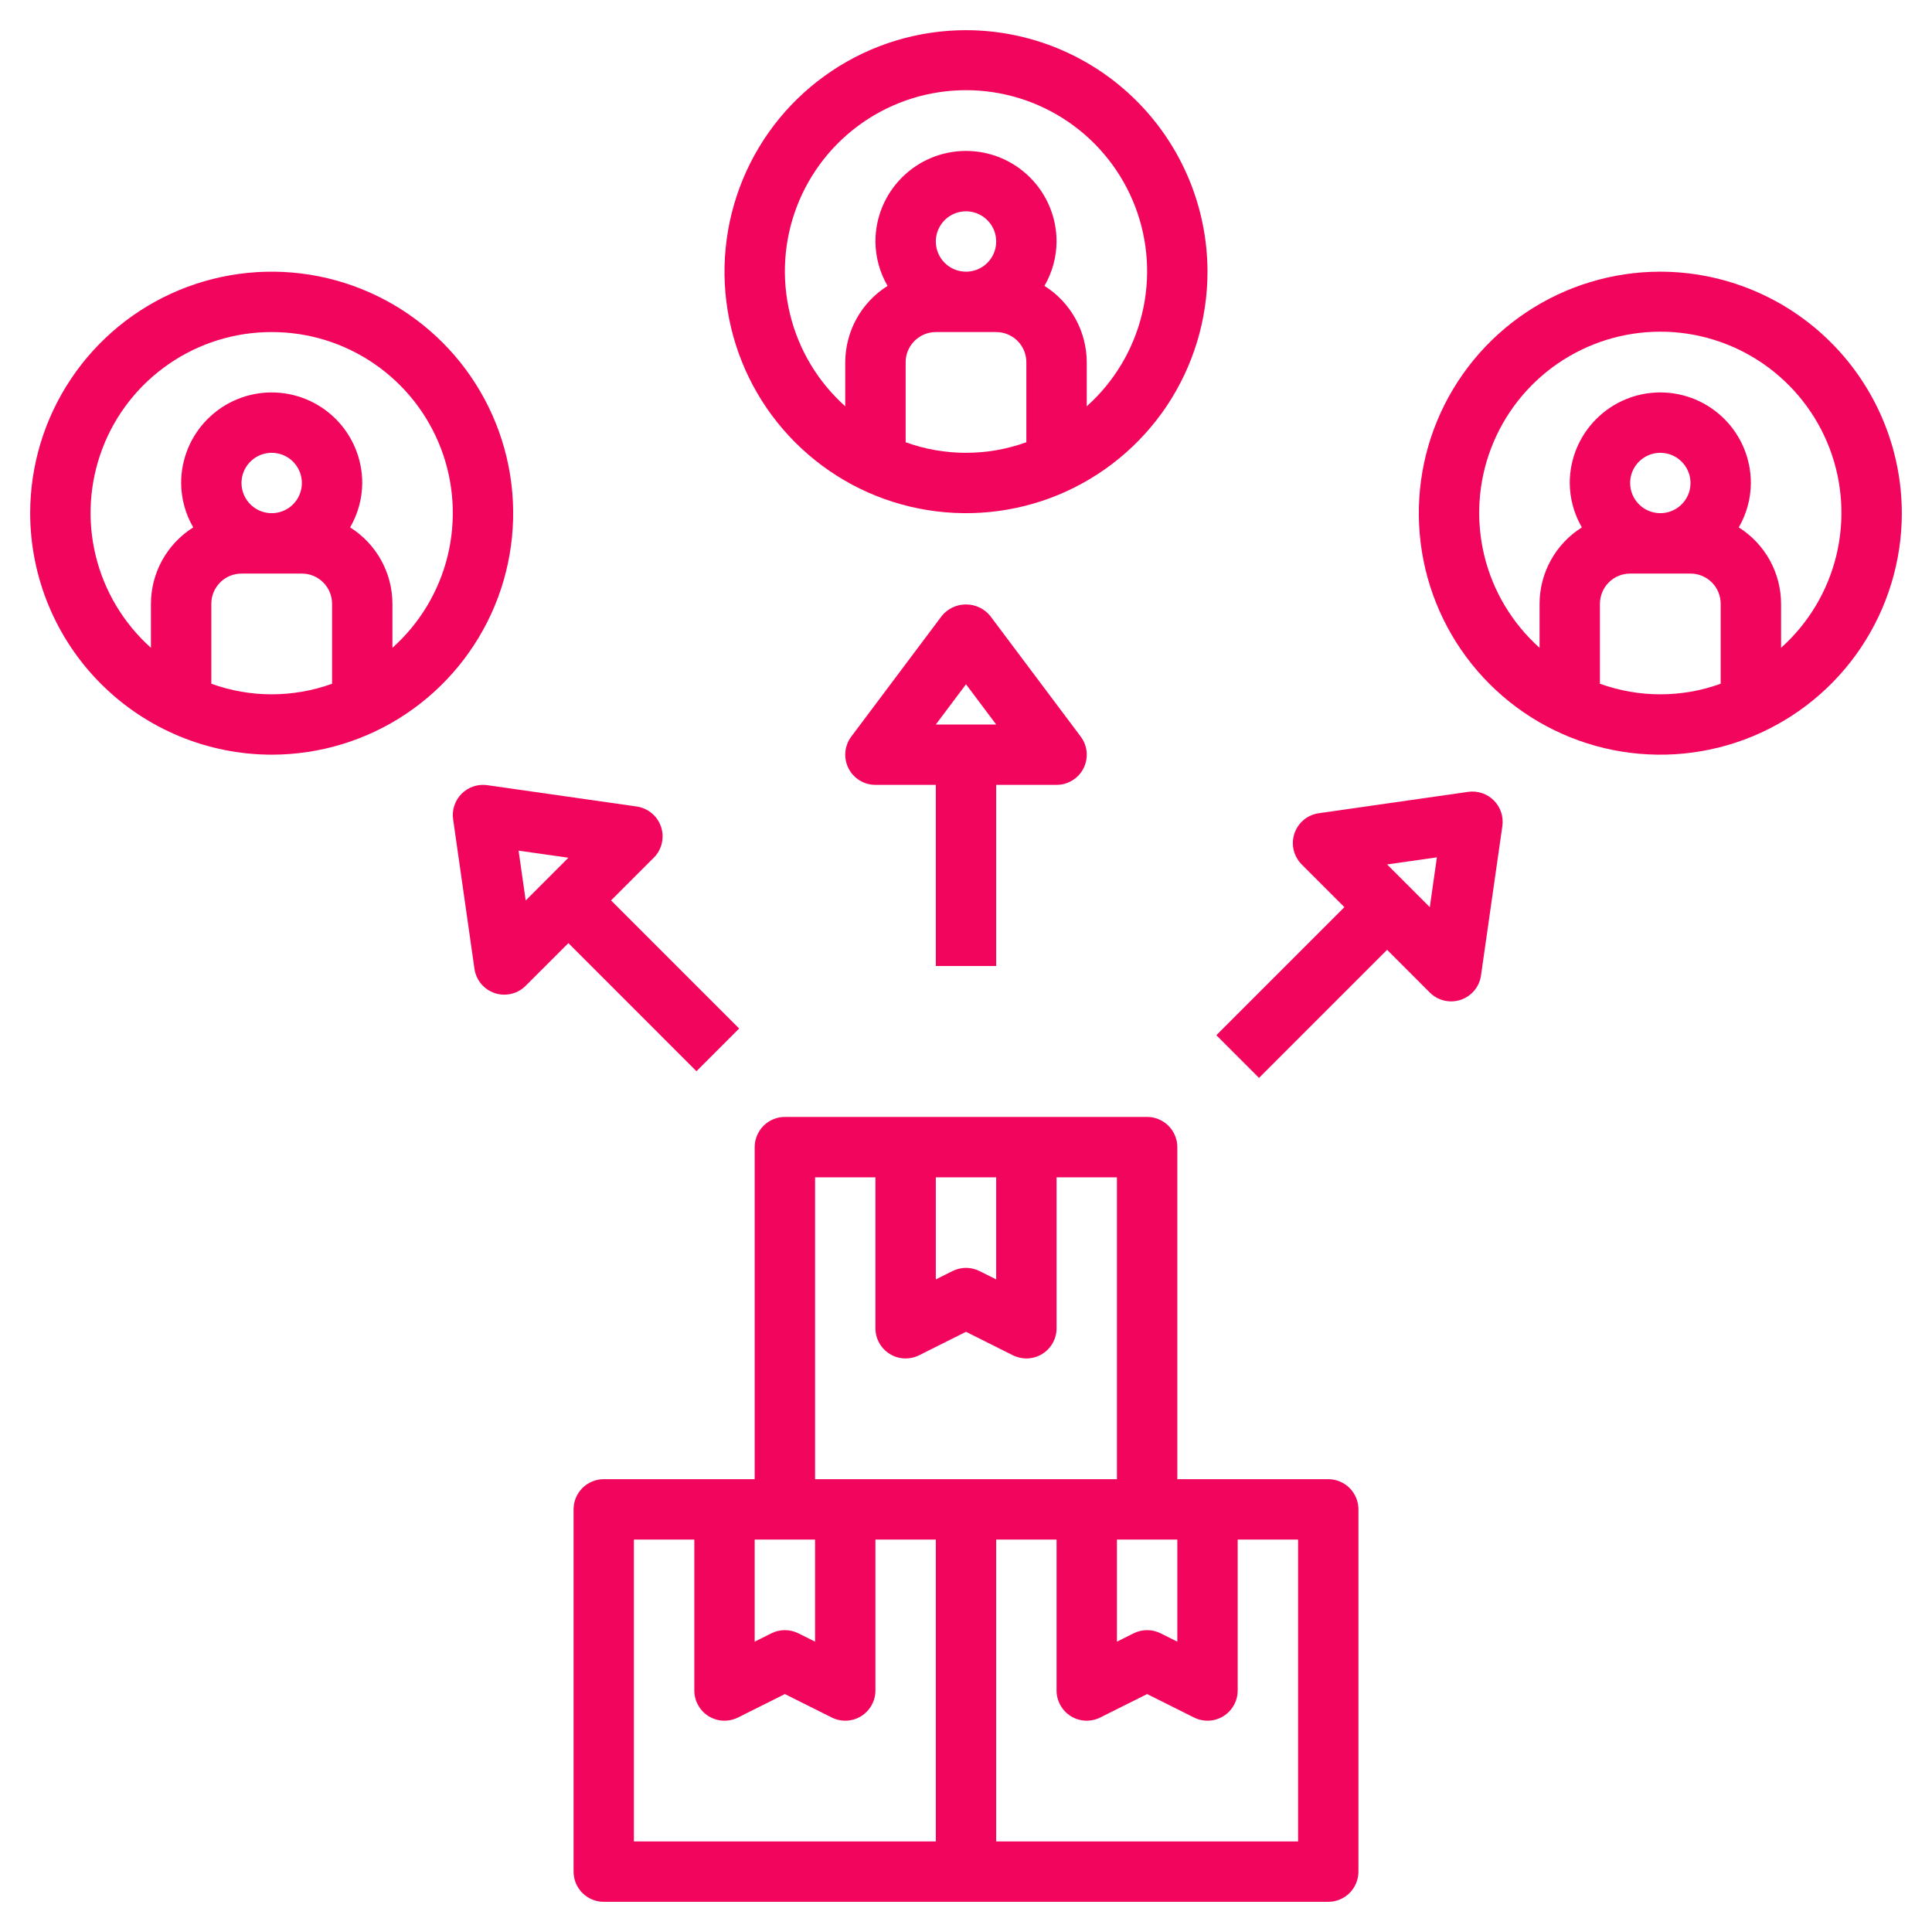 <svg width="50" height="50" viewBox="0 0 50 50" fill="none" xmlns="http://www.w3.org/2000/svg">
<path d="M34.375 38.281H30.469V29.688C30.469 29.585 30.449 29.483 30.409 29.389C30.37 29.294 30.312 29.208 30.24 29.135C30.167 29.062 30.081 29.005 29.986 28.966C29.892 28.926 29.79 28.906 29.688 28.906H20.312C20.21 28.906 20.108 28.926 20.014 28.966C19.919 29.005 19.833 29.062 19.76 29.135C19.688 29.208 19.63 29.294 19.591 29.389C19.551 29.483 19.531 29.585 19.531 29.688V38.281H15.625C15.522 38.281 15.421 38.301 15.326 38.341C15.231 38.38 15.145 38.438 15.072 38.51C15 38.583 14.942 38.669 14.903 38.764C14.864 38.858 14.844 38.96 14.844 39.062V48.438C14.844 48.54 14.864 48.642 14.903 48.736C14.942 48.831 15 48.917 15.072 48.99C15.145 49.062 15.231 49.12 15.326 49.159C15.421 49.199 15.522 49.219 15.625 49.219H34.375C34.478 49.219 34.579 49.199 34.674 49.159C34.769 49.12 34.855 49.062 34.928 48.99C35 48.917 35.058 48.831 35.097 48.736C35.136 48.642 35.156 48.54 35.156 48.438V39.062C35.156 38.96 35.136 38.858 35.097 38.764C35.058 38.669 35 38.583 34.928 38.51C34.855 38.438 34.769 38.38 34.674 38.341C34.579 38.301 34.478 38.281 34.375 38.281V38.281ZM30.469 39.844V42.486L30.037 42.27C29.928 42.216 29.809 42.188 29.688 42.188C29.566 42.188 29.447 42.216 29.338 42.27L28.906 42.486V39.844H30.469ZM24.219 30.469H25.781V33.111L25.349 32.895C25.241 32.841 25.121 32.812 25 32.812C24.879 32.812 24.759 32.841 24.651 32.895L24.219 33.111V30.469ZM21.094 30.469H22.656V34.375C22.656 34.508 22.69 34.639 22.755 34.755C22.82 34.872 22.913 34.97 23.027 35.04C23.14 35.11 23.269 35.15 23.402 35.156C23.535 35.161 23.668 35.133 23.787 35.074L25 34.467L26.213 35.074C26.332 35.133 26.465 35.161 26.598 35.156C26.731 35.15 26.86 35.11 26.973 35.04C27.087 34.97 27.18 34.872 27.245 34.755C27.31 34.639 27.344 34.508 27.344 34.375V30.469H28.906V38.281H21.094V30.469ZM19.531 39.844H21.094V42.486L20.662 42.27C20.553 42.216 20.434 42.188 20.312 42.188C20.191 42.188 20.072 42.216 19.963 42.27L19.531 42.486V39.844ZM24.219 47.656H16.406V39.844H17.969V43.75C17.969 43.883 18.003 44.014 18.068 44.13C18.133 44.247 18.226 44.345 18.339 44.415C18.453 44.485 18.582 44.525 18.715 44.531C18.848 44.536 18.98 44.508 19.099 44.449L20.312 43.842L21.526 44.449C21.645 44.508 21.777 44.536 21.91 44.531C22.043 44.525 22.172 44.485 22.286 44.415C22.399 44.345 22.492 44.247 22.557 44.13C22.622 44.014 22.656 43.883 22.656 43.75V39.844H24.219V47.656ZM33.594 47.656H25.781V39.844H27.344V43.75C27.344 43.883 27.378 44.014 27.443 44.13C27.508 44.247 27.601 44.345 27.714 44.415C27.828 44.485 27.957 44.525 28.09 44.531C28.223 44.536 28.355 44.508 28.474 44.449L29.688 43.842L30.901 44.449C31.02 44.508 31.152 44.536 31.285 44.531C31.418 44.525 31.547 44.485 31.661 44.415C31.774 44.345 31.867 44.247 31.932 44.13C31.997 44.014 32.031 43.883 32.031 43.75V39.844H33.594V47.656Z" fill="#F2055C"/>
<path d="M25 0.781C23.764 0.781 22.555 1.148 21.528 1.835C20.5 2.521 19.699 3.497 19.226 4.639C18.753 5.782 18.629 7.038 18.87 8.251C19.111 9.463 19.706 10.577 20.581 11.451C21.455 12.325 22.568 12.92 23.781 13.161C24.993 13.402 26.25 13.278 27.392 12.806C28.534 12.332 29.51 11.531 30.197 10.504C30.883 9.476 31.25 8.267 31.25 7.031C31.248 5.374 30.589 3.786 29.417 2.614C28.246 1.442 26.657 0.783 25 0.781V0.781ZM26.562 11.445C25.553 11.81 24.447 11.81 23.438 11.445V9.375C23.438 9.168 23.52 8.969 23.667 8.823C23.813 8.676 24.012 8.594 24.219 8.594H25.781C25.988 8.594 26.187 8.676 26.334 8.823C26.48 8.969 26.562 9.168 26.562 9.375V11.445ZM24.219 6.25C24.219 6.095 24.265 5.944 24.35 5.816C24.436 5.687 24.558 5.587 24.701 5.528C24.844 5.469 25.001 5.454 25.152 5.484C25.304 5.514 25.443 5.588 25.552 5.698C25.662 5.807 25.736 5.946 25.766 6.098C25.796 6.249 25.781 6.406 25.722 6.549C25.663 6.692 25.562 6.814 25.434 6.9C25.306 6.985 25.154 7.031 25 7.031C24.793 7.031 24.594 6.949 24.448 6.802C24.301 6.656 24.219 6.457 24.219 6.25V6.25ZM28.125 10.515V9.375C28.124 8.98 28.023 8.592 27.832 8.246C27.64 7.901 27.365 7.609 27.03 7.399C27.233 7.05 27.341 6.654 27.344 6.25C27.344 5.628 27.097 5.032 26.657 4.593C26.218 4.153 25.622 3.906 25 3.906C24.378 3.906 23.782 4.153 23.343 4.593C22.903 5.032 22.656 5.628 22.656 6.25C22.659 6.654 22.767 7.05 22.97 7.399C22.635 7.609 22.36 7.901 22.168 8.246C21.977 8.592 21.876 8.98 21.875 9.375V10.515C21.167 9.882 20.669 9.05 20.445 8.127C20.221 7.204 20.282 6.236 20.621 5.349C20.96 4.462 21.56 3.699 22.342 3.161C23.124 2.622 24.051 2.334 25 2.334C25.949 2.334 26.876 2.622 27.658 3.161C28.44 3.699 29.04 4.462 29.379 5.349C29.718 6.236 29.779 7.204 29.555 8.127C29.331 9.05 28.833 9.882 28.125 10.515Z" fill="#F2055C"/>
<path d="M42.969 7.031C41.733 7.031 40.524 7.398 39.496 8.085C38.469 8.771 37.668 9.747 37.194 10.889C36.721 12.031 36.598 13.288 36.839 14.501C37.08 15.713 37.675 16.827 38.549 17.701C39.423 18.575 40.537 19.17 41.749 19.411C42.962 19.652 44.218 19.529 45.361 19.055C46.503 18.582 47.479 17.781 48.165 16.754C48.852 15.726 49.219 14.517 49.219 13.281C49.217 11.624 48.558 10.036 47.386 8.864C46.214 7.692 44.626 7.033 42.969 7.031V7.031ZM44.531 17.695C43.522 18.06 42.416 18.06 41.406 17.695V15.625C41.407 15.418 41.489 15.219 41.635 15.073C41.782 14.926 41.98 14.844 42.188 14.844H43.75C43.957 14.844 44.156 14.926 44.302 15.073C44.449 15.219 44.531 15.418 44.531 15.625V17.695ZM42.188 12.5C42.188 12.345 42.233 12.194 42.319 12.066C42.405 11.938 42.527 11.837 42.67 11.778C42.812 11.719 42.97 11.704 43.121 11.734C43.273 11.764 43.412 11.838 43.521 11.948C43.63 12.057 43.705 12.196 43.735 12.348C43.765 12.499 43.75 12.656 43.691 12.799C43.631 12.942 43.531 13.064 43.403 13.15C43.274 13.235 43.123 13.281 42.969 13.281C42.762 13.281 42.563 13.199 42.417 13.052C42.27 12.906 42.188 12.707 42.188 12.5ZM46.094 16.765V15.625C46.093 15.23 45.992 14.842 45.801 14.496C45.609 14.151 45.333 13.859 44.999 13.649C45.202 13.3 45.31 12.904 45.312 12.5C45.312 11.878 45.066 11.282 44.626 10.843C44.187 10.403 43.59 10.156 42.969 10.156C42.347 10.156 41.751 10.403 41.312 10.843C40.872 11.282 40.625 11.878 40.625 12.5C40.627 12.904 40.736 13.3 40.939 13.649C40.604 13.859 40.328 14.151 40.137 14.496C39.945 14.842 39.844 15.23 39.844 15.625V16.765C39.136 16.132 38.637 15.3 38.413 14.377C38.19 13.454 38.251 12.486 38.59 11.599C38.929 10.712 39.529 9.949 40.31 9.411C41.093 8.872 42.019 8.584 42.969 8.584C43.918 8.584 44.845 8.872 45.627 9.411C46.409 9.949 47.009 10.712 47.348 11.599C47.686 12.486 47.748 13.454 47.524 14.377C47.3 15.3 46.801 16.132 46.094 16.765V16.765Z" fill="#F2055C"/>
<path d="M7.031 19.531C8.267 19.531 9.476 19.165 10.504 18.478C11.531 17.791 12.332 16.815 12.806 15.673C13.278 14.531 13.402 13.274 13.161 12.062C12.92 10.85 12.325 9.736 11.451 8.862C10.577 7.988 9.463 7.393 8.251 7.151C7.038 6.91 5.782 7.034 4.639 7.507C3.497 7.98 2.521 8.781 1.835 9.809C1.148 10.837 0.781 12.045 0.781 13.281C0.783 14.938 1.442 16.527 2.614 17.699C3.786 18.87 5.374 19.529 7.031 19.531V19.531ZM8.594 17.695C7.584 18.06 6.479 18.06 5.469 17.695V15.625C5.469 15.418 5.551 15.219 5.698 15.073C5.844 14.926 6.043 14.844 6.25 14.844H7.812C8.02 14.844 8.218 14.926 8.365 15.073C8.511 15.219 8.594 15.418 8.594 15.625V17.695ZM6.25 12.5C6.25 12.345 6.296 12.194 6.382 12.066C6.468 11.938 6.59 11.837 6.732 11.778C6.875 11.719 7.032 11.704 7.184 11.734C7.335 11.764 7.474 11.838 7.584 11.948C7.693 12.057 7.767 12.196 7.797 12.348C7.828 12.499 7.812 12.656 7.753 12.799C7.694 12.942 7.594 13.064 7.465 13.15C7.337 13.235 7.186 13.281 7.031 13.281C6.824 13.281 6.626 13.199 6.479 13.052C6.333 12.906 6.25 12.707 6.25 12.5V12.5ZM7.031 8.594C7.98 8.592 8.907 8.879 9.689 9.417C10.471 9.954 11.071 10.716 11.41 11.602C11.749 12.489 11.81 13.457 11.587 14.379C11.363 15.301 10.864 16.133 10.156 16.765V15.625C10.155 15.23 10.055 14.842 9.863 14.496C9.672 14.151 9.396 13.859 9.061 13.649C9.264 13.3 9.372 12.904 9.375 12.5C9.375 11.878 9.128 11.282 8.689 10.843C8.249 10.403 7.653 10.156 7.031 10.156C6.41 10.156 5.814 10.403 5.374 10.843C4.934 11.282 4.688 11.878 4.688 12.5C4.69 12.904 4.798 13.3 5.001 13.649C4.667 13.859 4.391 14.151 4.199 14.496C4.008 14.842 3.907 15.23 3.906 15.625V16.765C3.199 16.133 2.7 15.301 2.476 14.379C2.252 13.457 2.314 12.489 2.653 11.602C2.991 10.716 3.592 9.954 4.374 9.417C5.156 8.879 6.082 8.592 7.031 8.594V8.594Z" fill="#F2055C"/>
<path d="M25.781 25V20.312H27.344C27.489 20.313 27.631 20.272 27.754 20.196C27.878 20.12 27.978 20.011 28.043 19.881C28.107 19.751 28.135 19.606 28.122 19.461C28.109 19.317 28.056 19.179 27.969 19.063L25.625 15.938C25.549 15.845 25.454 15.771 25.346 15.72C25.238 15.669 25.119 15.643 25 15.643C24.881 15.643 24.762 15.669 24.654 15.72C24.546 15.771 24.451 15.845 24.375 15.938L22.031 19.063C21.944 19.179 21.891 19.317 21.878 19.461C21.865 19.606 21.893 19.751 21.957 19.881C22.022 20.011 22.122 20.12 22.245 20.196C22.369 20.272 22.511 20.313 22.656 20.312H24.219V25H25.781ZM25 17.709L25.781 18.75H24.219L25 17.709Z" fill="#F2055C"/>
<path d="M17.108 21.399C17.062 21.261 16.979 21.139 16.867 21.046C16.756 20.953 16.621 20.893 16.477 20.872L12.611 20.32C12.49 20.303 12.368 20.314 12.253 20.352C12.138 20.391 12.033 20.456 11.947 20.541C11.862 20.627 11.797 20.732 11.759 20.847C11.72 20.962 11.709 21.084 11.727 21.204L12.279 25.072C12.299 25.215 12.359 25.35 12.452 25.462C12.545 25.573 12.667 25.656 12.805 25.702C12.885 25.729 12.968 25.742 13.052 25.742C13.259 25.742 13.458 25.66 13.604 25.513L14.71 24.408L18.024 27.723L19.129 26.618L15.814 23.303L16.919 22.198C17.022 22.096 17.094 21.967 17.127 21.826C17.16 21.684 17.154 21.537 17.108 21.399V21.399ZM13.605 23.304L13.421 22.015L14.71 22.198L13.605 23.304Z" fill="#F2055C"/>
<path d="M37.997 20.493L34.13 21.046C33.986 21.066 33.851 21.127 33.74 21.219C33.629 21.312 33.545 21.435 33.499 21.572C33.454 21.71 33.447 21.858 33.48 21.999C33.514 22.14 33.586 22.269 33.688 22.372L34.793 23.477L31.479 26.791L32.583 27.896L35.898 24.581L37.003 25.687C37.149 25.833 37.348 25.916 37.555 25.916C37.639 25.916 37.723 25.902 37.803 25.875C37.94 25.829 38.062 25.746 38.155 25.635C38.248 25.524 38.308 25.389 38.328 25.245L38.881 21.378C38.898 21.258 38.887 21.135 38.849 21.02C38.81 20.905 38.746 20.8 38.66 20.715C38.574 20.629 38.47 20.564 38.355 20.526C38.239 20.487 38.117 20.476 37.997 20.493L37.997 20.493ZM37.003 23.477L35.898 22.372L37.187 22.188L37.003 23.477Z" fill="#F2055C"/>
</svg>
